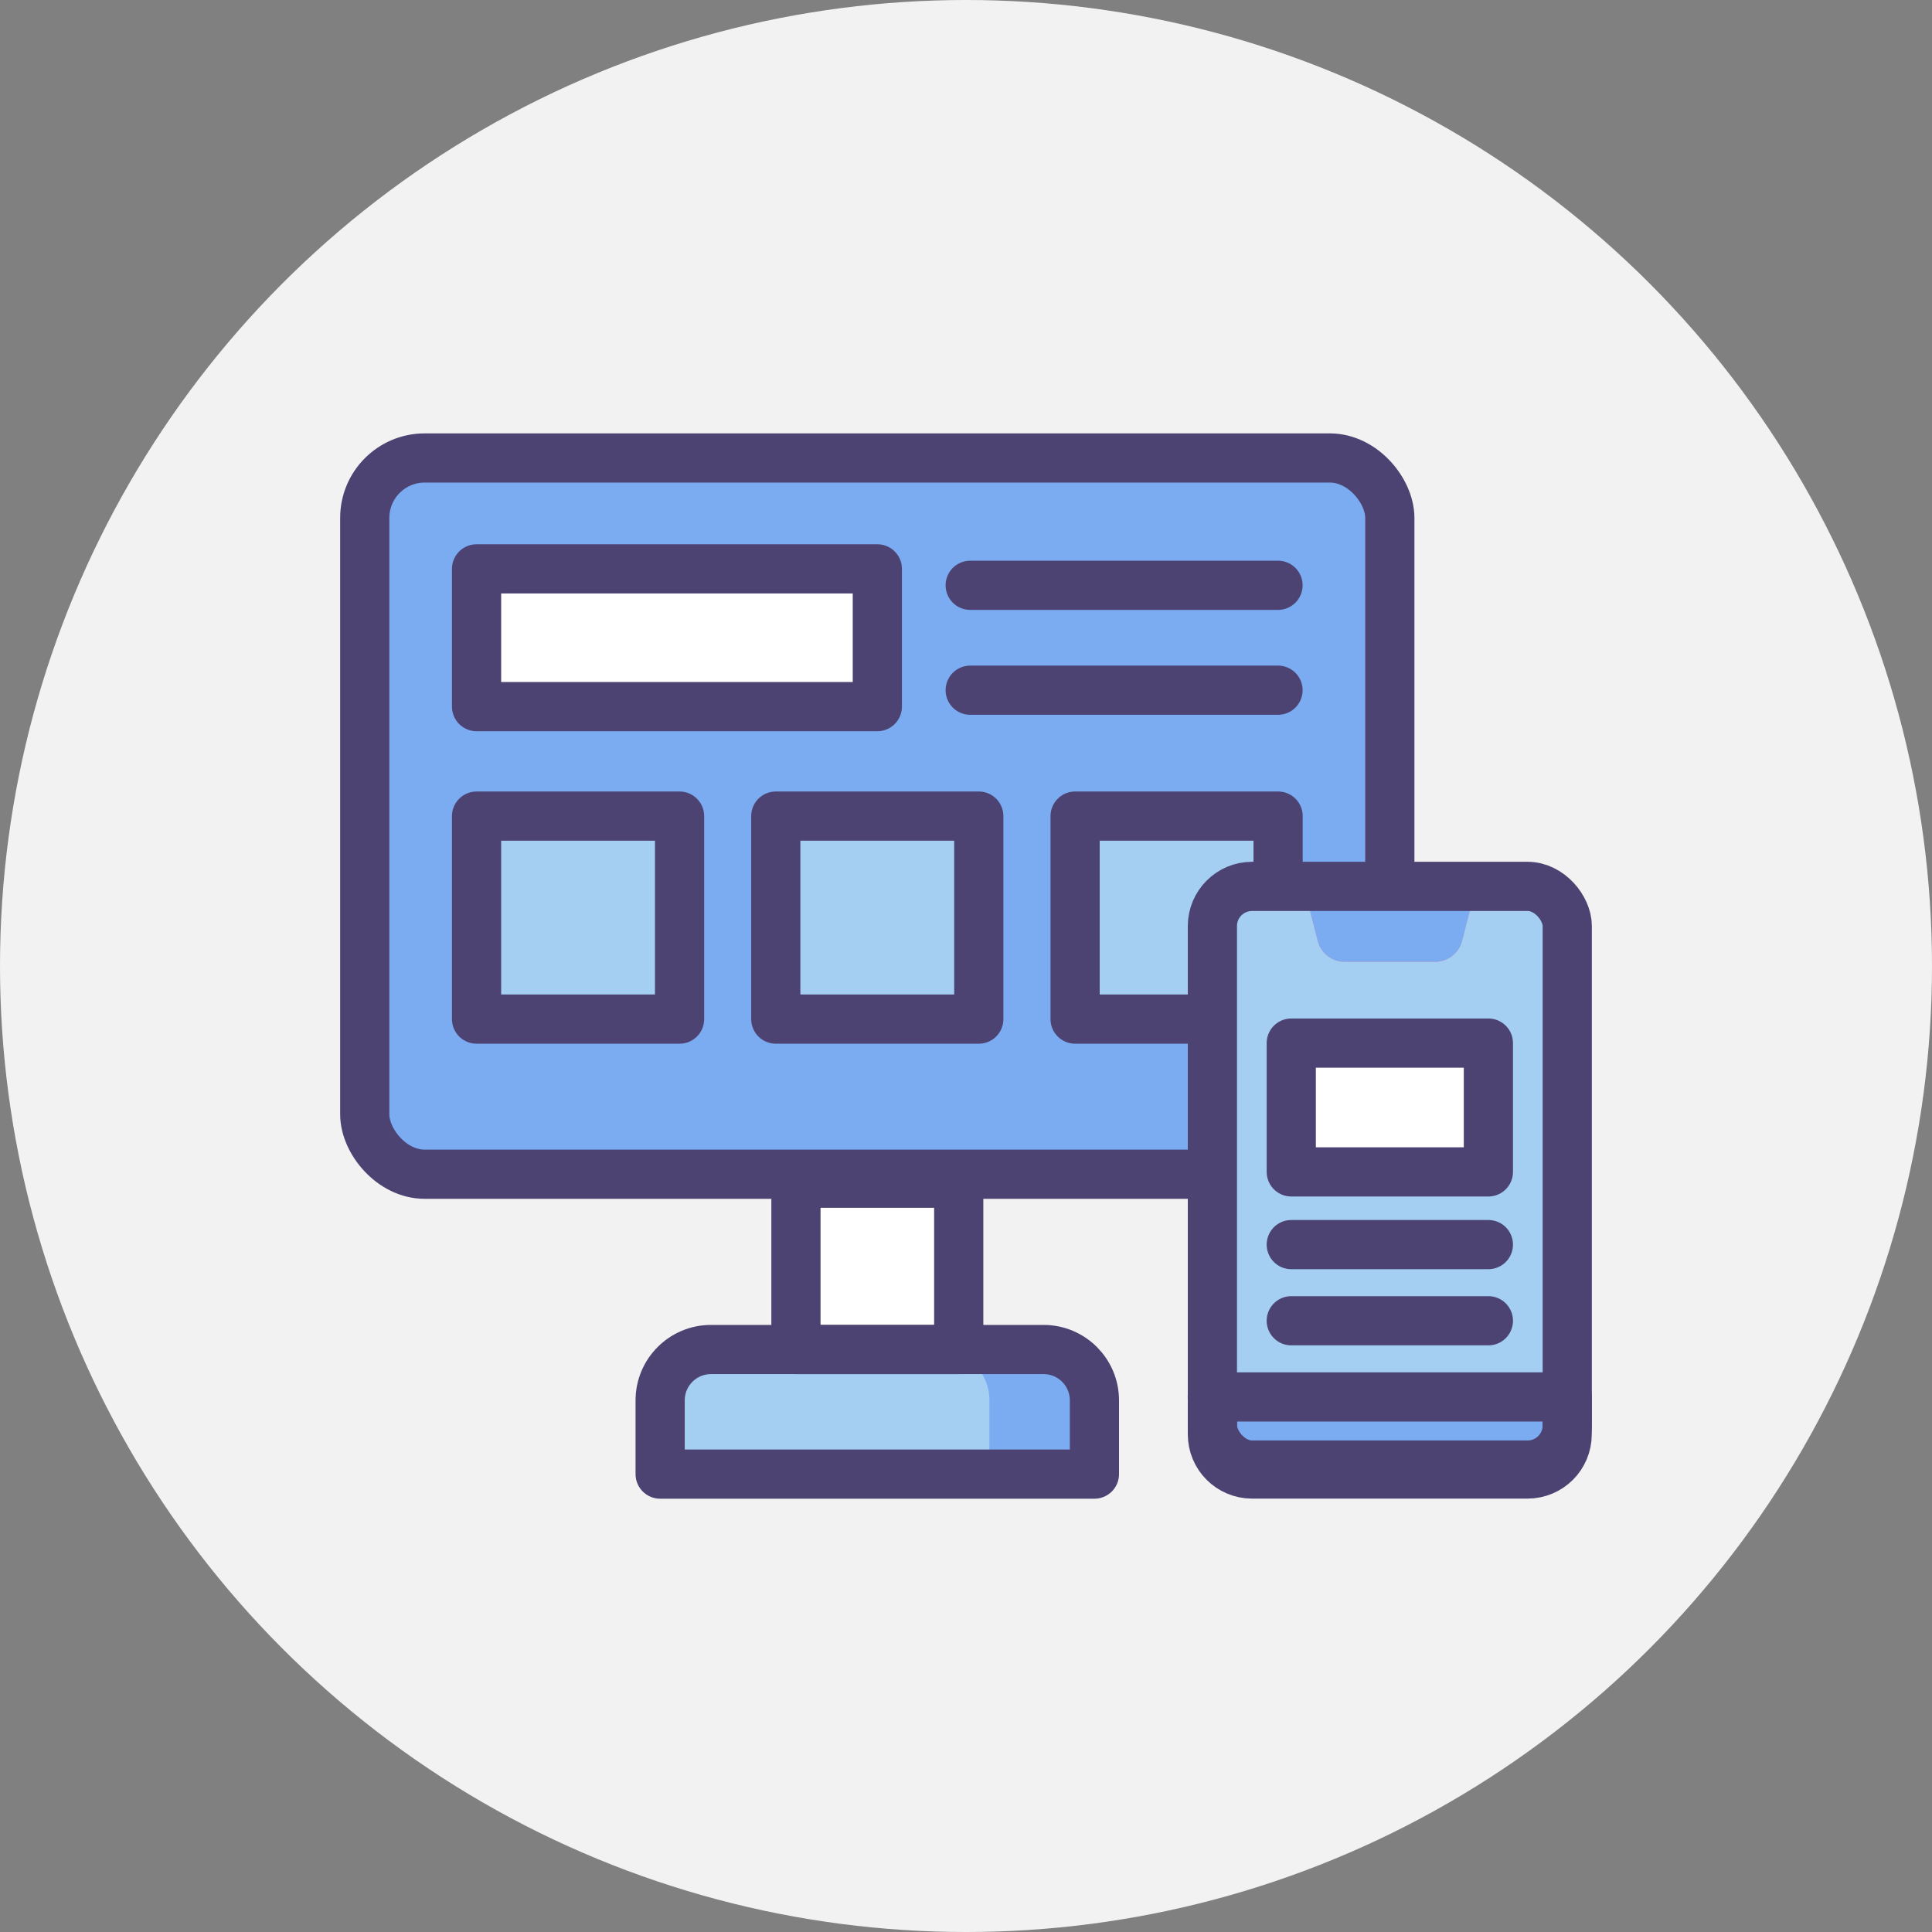 <?xml version="1.0" encoding="UTF-8"?>
<svg id="Layer_2" xmlns="http://www.w3.org/2000/svg" viewBox="0 0 207 207">
  <rect x="0" y="0" width="207" height="207" fill="#808080" stroke="none"/>
  <defs>
    <style>
      .cls-1 {
        fill: #fff;
      }

      .cls-2 {
        fill: #7babf1;
      }

      .cls-3 {
        fill: #f2f2f2;
      }

      .cls-4 {
        fill: none;
        stroke: #4c4372;
        stroke-linecap: round;
        stroke-linejoin: round;
        stroke-width: 5.27px;
      }

      .cls-5 {
        fill: #a4cff2;
      }

      .cls-6 {
        fill: #fd919e;
      }
    </style>
  </defs>
  <g id="Icon_Set">
    <circle class="cls-3" cx="103.5" cy="103.5" r="103.5"/>
    <g>
      <rect class="cls-2" x="39.08" y="49.07" width="109.83" height="76.74" rx="6.42" ry="6.42"/>
      <rect class="cls-5" x="51.06" y="87.44" width="21.75" height="21.75"/>
      <rect class="cls-5" x="83.12" y="87.44" width="21.75" height="21.75"/>
      <rect class="cls-5" x="115.19" y="87.44" width="21.75" height="21.75"/>
      <rect class="cls-1" x="51.06" y="60.95" width="42.94" height="14.76"/>
      <path class="cls-5" d="M76.18,144.59h35.63c3.01,0,5.45,2.44,5.45,5.45v7.9h-46.53v-7.9c0-3.01,2.44-5.45,5.45-5.45Z"/>
      <rect class="cls-1" x="85.28" y="126.77" width="17.44" height="17.82"/>
      <path class="cls-2" d="M111.81,144.59h-11.25c3.01,0,5.45,2.44,5.45,5.45v7.9h11.25v-7.9c0-3.01-2.44-5.45-5.45-5.45Z"/>
      <rect class="cls-4" x="39.08" y="49.07" width="109.83" height="76.74" rx="6.42" ry="6.42"/>
      <rect class="cls-4" x="85.28" y="126.77" width="17.44" height="17.82"/>
      <path class="cls-4" d="M76.18,144.59h35.63c3.01,0,5.45,2.44,5.45,5.45v7.9h-46.53v-7.9c0-3.01,2.44-5.45,5.45-5.45Z"/>
      <rect class="cls-4" x="51.06" y="87.44" width="21.75" height="21.75"/>
      <rect class="cls-4" x="83.12" y="87.44" width="21.75" height="21.75"/>
      <rect class="cls-4" x="115.19" y="87.44" width="21.75" height="21.75"/>
      <rect class="cls-4" x="51.06" y="60.95" width="42.94" height="14.76"/>
      <line class="cls-4" x1="103.95" y1="62.71" x2="136.93" y2="62.71"/>
      <line class="cls-4" x1="103.95" y1="73.95" x2="136.93" y2="73.95"/>
      <rect class="cls-5" x="129.9" y="94.97" width="38.02" height="62" rx="4.25" ry="4.25"/>
      <rect class="cls-1" x="138.35" y="111.76" width="21.12" height="13.8"/>
      <path class="cls-2" d="M129.9,149.67v4.01c0,2.35,1.9,4.25,4.25,4.25h29.51c2.35,0,4.25-1.9,4.25-4.25v-4.01h-38.02Z"/>
      <path class="cls-6" d="M153.75,103.06h-9.67c-1.37,0-2.57-.93-2.9-2.26l-1.49-5.83h18.46l-1.49,5.83c-.34,1.33-1.54,2.26-2.91,2.26Z"/>
      <path class="cls-2" d="M153.75,103.06h-9.67c-1.37,0-2.57-.93-2.9-2.26l-1.49-5.83h18.46l-1.49,5.83c-.34,1.33-1.54,2.26-2.91,2.26Z"/>
      <path class="cls-4" d="M129.9,149.67v4.01c0,2.35,1.9,4.25,4.25,4.25h29.51c2.35,0,4.25-1.9,4.25-4.25v-4.01h-38.02Z"/>
      <rect class="cls-4" x="129.9" y="94.97" width="38.02" height="62" rx="4.25" ry="4.25"/>
      <rect class="cls-4" x="138.35" y="111.76" width="21.12" height="13.8"/>
      <line class="cls-4" x1="138.35" y1="133.35" x2="159.47" y2="133.35"/>
      <line class="cls-4" x1="138.35" y1="141.51" x2="159.47" y2="141.51"/>
    </g>
  </g>
</svg>